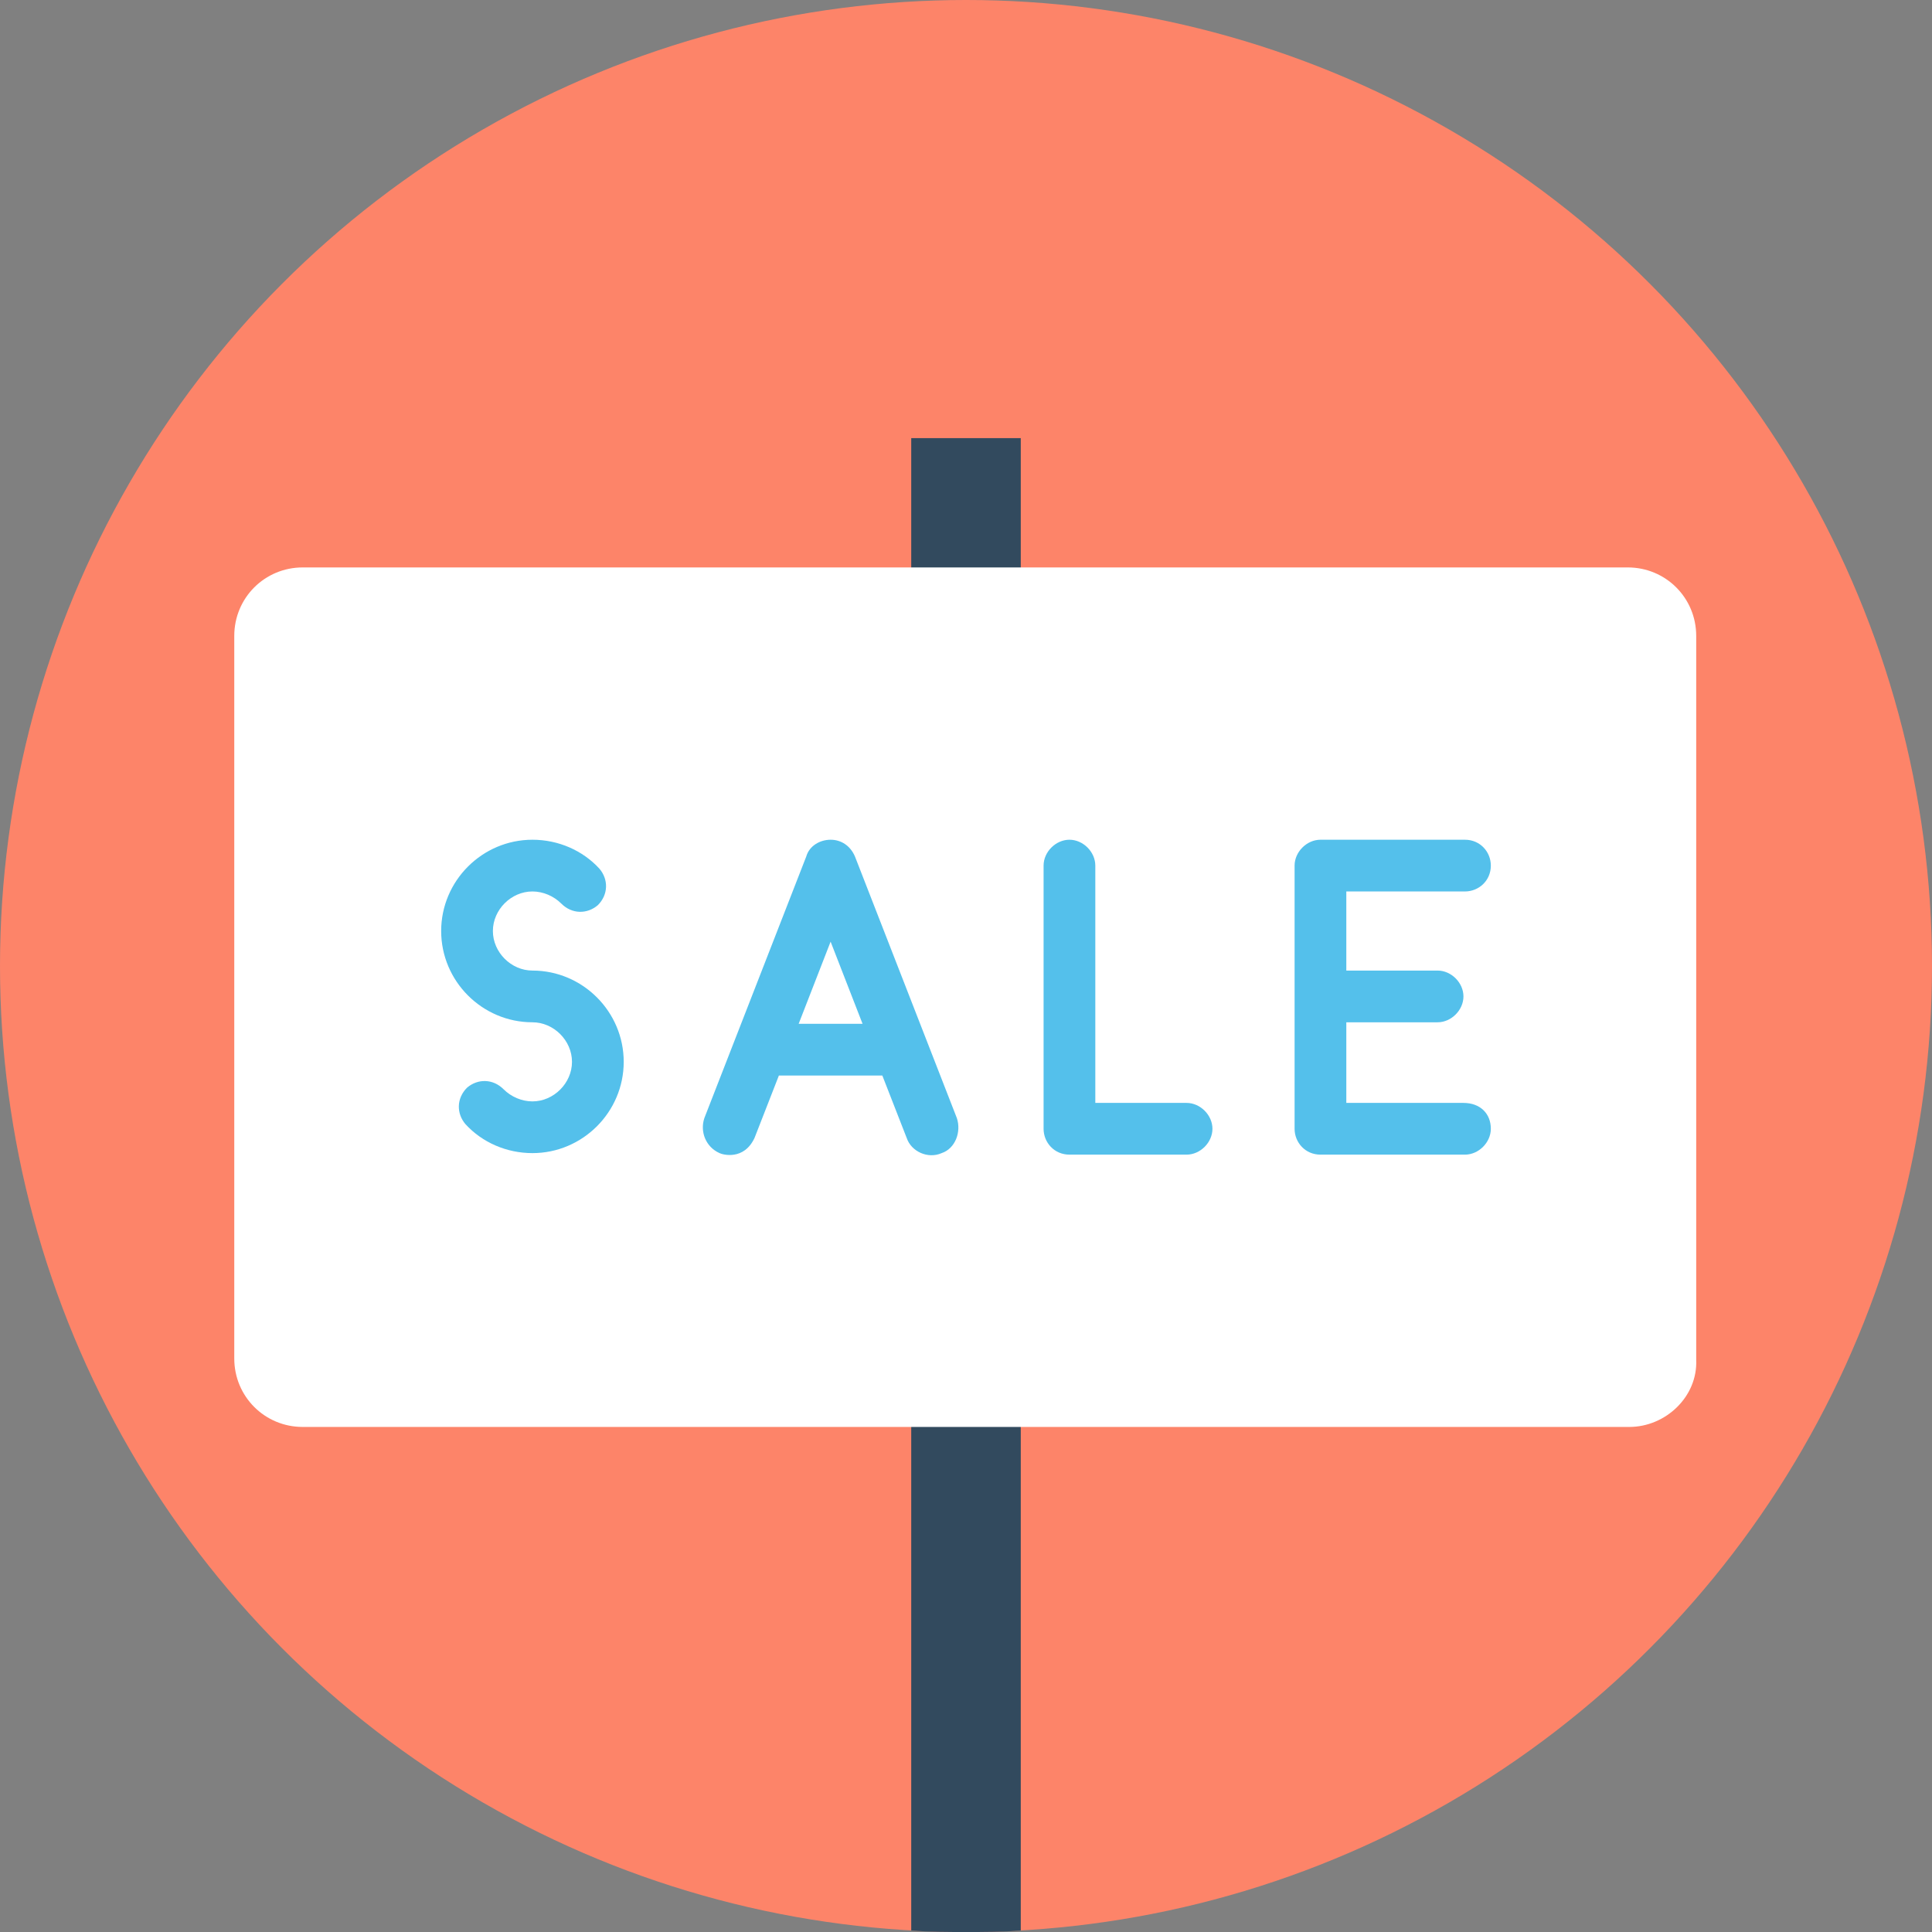 <?xml version="1.0" encoding="iso-8859-1"?>
<!-- Generator: Adobe Illustrator 19.0.0, SVG Export Plug-In . SVG Version: 6.00 Build 0)  -->
<svg xmlns="http://www.w3.org/2000/svg" xmlns:xlink="http://www.w3.org/1999/xlink" version="1.1" id="Layer_1" x="0px" y="0px" viewBox="0 0 508 508" style="enable-background:new 0 0 508 508;" xml:space="preserve">
<rect x="0" y="0" width="508" height="508" fill="#808080" stroke="none"/>
<circle style="fill:#FD8469;" cx="254" cy="254" r="254"/>
<path style="fill:#324A5E;" d="M239.6,507.6c4.8,0.4,9.6,0.4,14.4,0.4s9.6,0,14.4-0.4V115.2h-28.8L239.6,507.6L239.6,507.6z"/>
<path style="fill:#FFFFFF;" d="M428.4,375.2H79.6c-10,0-18-8-18-18v-190c0-10,8-18,18-18H428c10,0,18,8,18,18v190.4  C446.4,367.2,438,375.2,428.4,375.2z"/>
<g>
	<path style="fill:#54C0EB;" d="M281.2,303.6c-4,0-6.8-3.2-6.8-6.8v-69.2c0-3.6,3.2-6.8,6.8-6.8c3.6,0,6.8,3.2,6.8,6.8V290h24   c3.6,0,6.8,3.2,6.8,6.8c0,3.6-3.2,6.8-6.8,6.8L281.2,303.6L281.2,303.6z"/>
	<path style="fill:#54C0EB;" d="M392,296.8c0,3.6-3.2,6.8-6.8,6.8h-38c-4,0-6.8-3.2-6.8-6.8v-69.2c0-3.6,3.2-6.8,6.8-6.8h38   c4,0,6.8,3.2,6.8,6.8c0,4-3.2,6.8-6.8,6.8H354v20.8h24c3.6,0,6.8,3.2,6.8,6.8c0,3.6-3.2,6.8-6.8,6.8h-24V290h30.8   C389.2,290,392,292.8,392,296.8z"/>
	<path style="fill:#54C0EB;" d="M140,255.2L140,255.2c-5.6,0-10.4-4.8-10.4-10.4s4.8-10.4,10.4-10.4c2.8,0,5.6,1.2,7.6,3.2   c2.8,2.8,6.8,2.8,9.6,0.4c2.8-2.8,2.8-6.8,0.4-9.6c-4.4-4.8-10.8-7.6-17.6-7.6c-13.2,0-24,10.8-24,24s10.8,24,24,24   c5.6,0,10.4,4.8,10.4,10.4s-4.8,10.4-10.4,10.4c-2.8,0-5.6-1.2-7.6-3.2c-2.8-2.8-6.8-2.8-9.6-0.4c-2.8,2.8-2.8,6.8-0.4,9.6   c4.4,4.8,10.8,7.6,17.6,7.6c13.2,0,24-10.8,24-24C164,266,153.2,255.2,140,255.2z"/>
	<path style="fill:#54C0EB;" d="M224.8,225.2c-1.2-2.8-3.6-4.4-6.4-4.4c-2.8,0-5.6,1.6-6.4,4.4L185.2,294c-1.2,3.6,0.4,7.6,4,9.2   c0.8,0.4,6.4,2,9.2-4l6.4-16.4H232l6.4,16.4c1.2,3.6,5.6,5.6,9.2,4c3.6-1.2,5.2-5.6,4-9.2L224.8,225.2z M210,269.2l8.4-21.6   l8.4,21.6H210z"/>
</g>
<g>
</g>
<g>
</g>
<g>
</g>
<g>
</g>
<g>
</g>
<g>
</g>
<g>
</g>
<g>
</g>
<g>
</g>
<g>
</g>
<g>
</g>
<g>
</g>
<g>
</g>
<g>
</g>
<g>
</g>
</svg>
